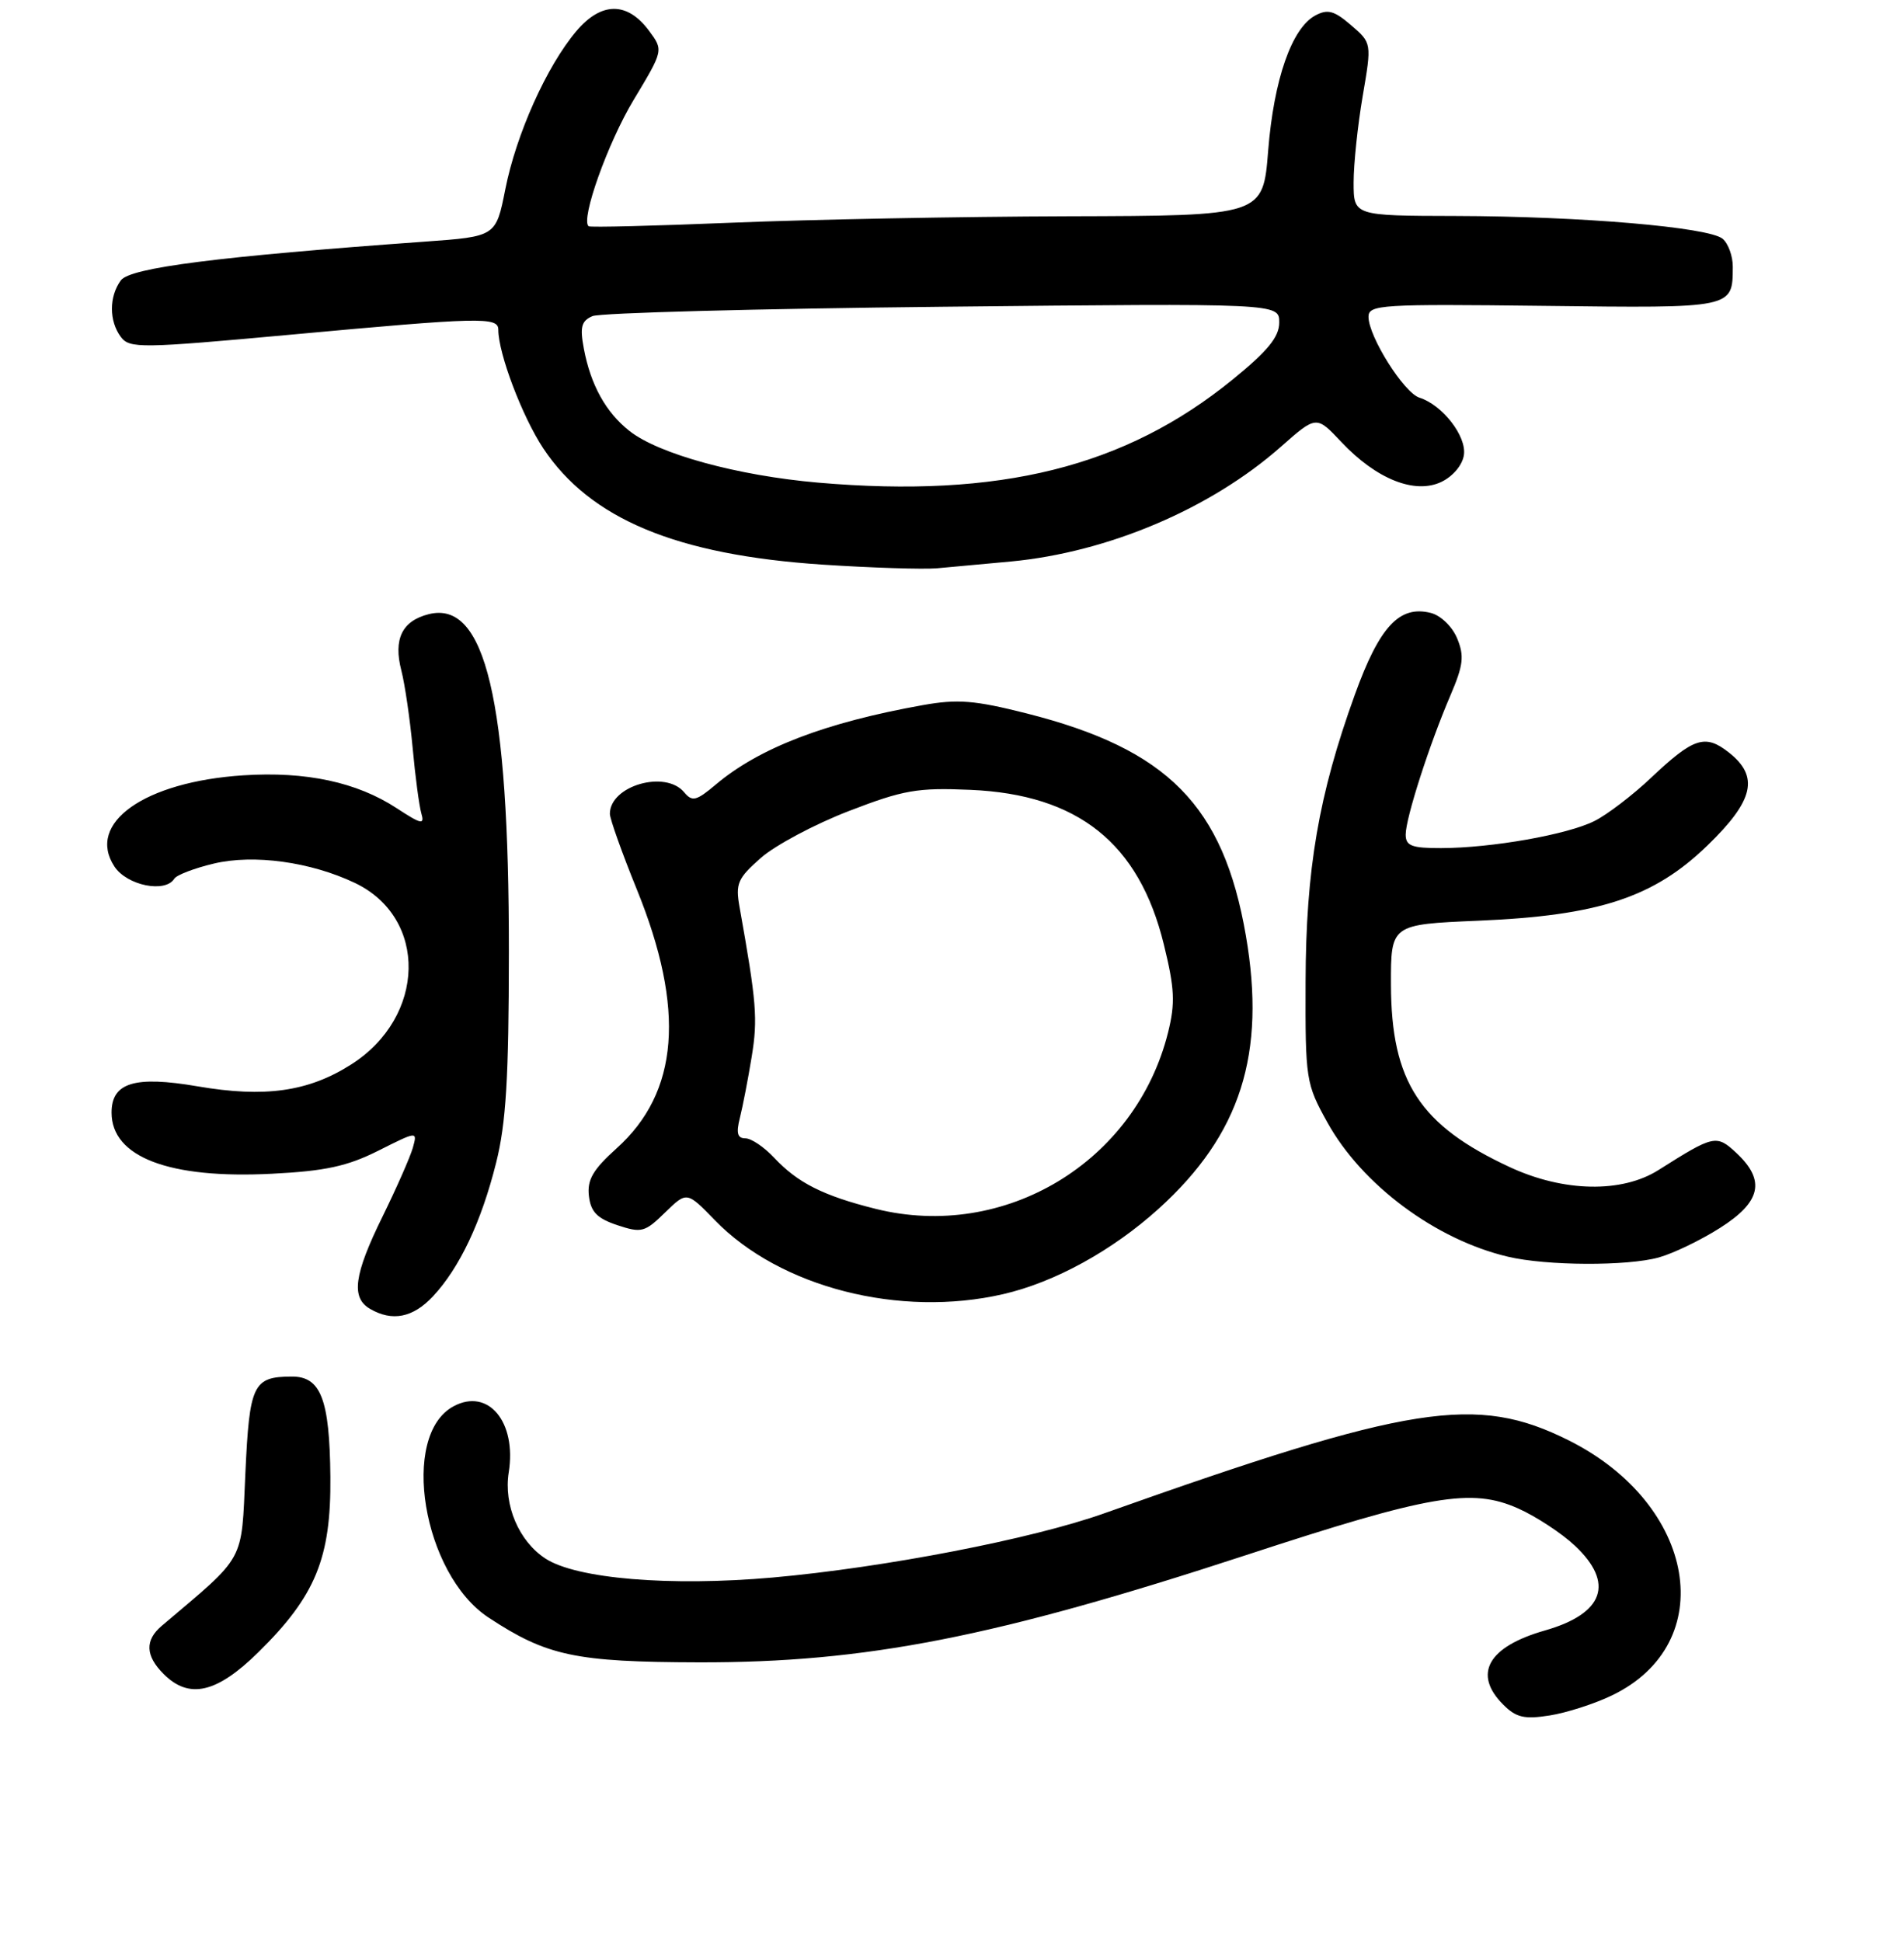 <?xml version="1.0" encoding="UTF-8" standalone="no"?>
<!DOCTYPE svg PUBLIC "-//W3C//DTD SVG 1.1//EN" "http://www.w3.org/Graphics/SVG/1.1/DTD/svg11.dtd" >
<svg xmlns="http://www.w3.org/2000/svg" xmlns:xlink="http://www.w3.org/1999/xlink" version="1.1" viewBox="0 0 256 261">
 <g >
 <path fill="currentColor"
d=" M 216.74 227.87 C 231.29 220.87 228.12 202.20 210.93 193.60 C 198.49 187.38 189.71 188.76 148.47 203.40 C 138.75 206.86 118.92 210.69 103.89 212.03 C 90.08 213.25 77.48 212.20 73.32 209.47 C 69.76 207.14 67.70 202.29 68.40 197.90 C 69.48 191.12 65.65 186.51 60.99 189.01 C 53.74 192.89 56.82 211.55 65.67 217.40 C 73.52 222.57 77.33 223.39 94.00 223.43 C 116.36 223.48 133.81 220.06 167.50 209.03 C 192.28 200.91 197.86 199.95 204.13 202.75 C 206.53 203.82 209.96 206.07 211.75 207.75 C 217.11 212.78 215.66 216.88 207.71 219.15 C 200.06 221.33 198.00 225.00 202.11 229.11 C 203.85 230.85 204.94 231.11 208.36 230.57 C 210.64 230.21 214.41 229.00 216.74 227.87 Z  M 34.75 222.06 C 42.43 214.50 44.52 209.41 44.42 198.50 C 44.32 188.06 43.14 184.99 39.21 185.02 C 34.02 185.04 33.54 186.06 32.99 198.04 C 32.43 210.18 33.16 208.86 21.75 218.52 C 19.46 220.46 19.54 222.54 22.00 225.00 C 25.43 228.43 29.14 227.58 34.75 222.06 Z  M 58.20 174.25 C 61.79 170.42 64.72 164.23 66.71 156.27 C 68.04 150.97 68.41 144.84 68.42 128.00 C 68.44 94.05 65.26 80.64 57.64 82.55 C 54.06 83.45 52.87 85.90 53.96 90.11 C 54.44 91.97 55.12 96.65 55.48 100.50 C 55.83 104.35 56.36 108.32 56.65 109.32 C 57.11 110.90 56.66 110.80 53.34 108.63 C 47.99 105.13 41.16 103.66 32.71 104.21 C 19.42 105.07 11.56 110.63 15.38 116.46 C 17.06 119.02 22.22 120.07 23.44 118.10 C 23.74 117.61 26.13 116.69 28.75 116.07 C 34.11 114.79 41.75 115.84 47.69 118.66 C 57.57 123.35 57.30 136.68 47.19 143.09 C 41.46 146.73 35.61 147.56 26.56 146.01 C 18.10 144.56 15.00 145.51 15.00 149.54 C 15.00 155.52 22.73 158.47 36.56 157.76 C 43.73 157.40 46.71 156.75 50.87 154.66 C 56.13 152.02 56.13 152.02 55.51 154.26 C 55.16 155.49 53.33 159.65 51.44 163.50 C 47.59 171.32 47.17 174.42 49.75 175.92 C 52.74 177.66 55.52 177.11 58.20 174.25 Z  M 134.89 173.94 C 141.83 172.34 149.56 168.09 155.80 162.45 C 166.80 152.49 170.26 141.66 167.51 125.74 C 164.49 108.27 157.01 100.69 138.04 95.89 C 131.05 94.12 128.76 93.94 124.09 94.77 C 110.95 97.12 102.11 100.51 96.25 105.44 C 93.62 107.66 93.07 107.79 91.99 106.49 C 89.47 103.45 82.00 105.60 82.00 109.38 C 82.00 110.06 83.63 114.64 85.63 119.56 C 92.17 135.66 91.29 146.82 82.90 154.35 C 79.73 157.20 78.93 158.57 79.18 160.74 C 79.43 162.89 80.28 163.76 83.00 164.67 C 86.26 165.75 86.70 165.63 89.42 162.97 C 92.35 160.12 92.35 160.12 96.13 164.02 C 104.88 173.03 120.96 177.15 134.89 173.94 Z  M 223.03 169.01 C 224.98 168.47 228.69 166.68 231.28 165.03 C 236.77 161.55 237.41 158.68 233.51 155.01 C 230.79 152.46 230.47 152.53 223.01 157.25 C 218.08 160.38 210.23 160.23 203.00 156.87 C 190.88 151.25 187.06 145.38 187.02 132.37 C 187.00 124.25 187.00 124.25 198.75 123.75 C 214.94 123.07 222.35 120.64 229.59 113.62 C 235.83 107.58 236.56 104.37 232.44 101.13 C 229.26 98.63 227.71 99.14 222.00 104.53 C 219.53 106.87 216.10 109.49 214.38 110.35 C 210.74 112.18 200.53 113.98 193.75 113.99 C 189.81 114.00 189.00 113.69 189.00 112.17 C 189.00 109.96 192.18 100.07 195.03 93.43 C 196.75 89.41 196.90 88.17 195.92 85.80 C 195.26 84.21 193.70 82.71 192.37 82.38 C 188.16 81.32 185.47 84.21 182.16 93.38 C 177.30 106.82 175.58 116.81 175.54 132.00 C 175.50 145.13 175.58 145.65 178.47 150.86 C 183.11 159.24 193.04 166.63 202.75 168.91 C 207.94 170.14 218.78 170.19 223.03 169.01 Z  M 135.91 75.47 C 149.01 74.23 162.80 68.37 172.24 60.03 C 176.99 55.84 176.99 55.84 180.35 59.41 C 185.06 64.41 190.24 66.47 193.80 64.77 C 195.36 64.02 196.64 62.50 196.83 61.14 C 197.19 58.61 193.94 54.43 190.85 53.45 C 188.76 52.79 184.00 45.23 184.00 42.58 C 184.00 40.95 185.69 40.85 207.57 41.11 C 233.15 41.42 232.95 41.46 232.98 35.87 C 232.99 34.43 232.37 32.73 231.61 32.09 C 229.74 30.54 212.59 29.07 195.75 29.03 C 182.00 29.00 182.00 29.00 182.00 24.52 C 182.00 22.05 182.55 16.83 183.22 12.91 C 184.44 5.78 184.44 5.78 181.66 3.39 C 179.39 1.43 178.51 1.19 176.85 2.08 C 173.68 3.78 171.27 10.68 170.51 20.25 C 169.82 29.00 169.82 29.00 143.66 29.07 C 129.27 29.11 108.95 29.50 98.50 29.93 C 88.05 30.36 79.34 30.58 79.14 30.41 C 78.04 29.50 81.73 19.17 85.20 13.42 C 89.21 6.76 89.21 6.76 87.26 4.13 C 84.33 0.19 80.84 0.22 77.48 4.20 C 73.51 8.89 69.41 18.03 67.94 25.44 C 66.68 31.79 66.68 31.79 57.09 32.48 C 29.29 34.48 17.50 35.98 16.25 37.68 C 14.65 39.86 14.65 43.15 16.25 45.29 C 17.42 46.85 18.93 46.83 39.00 44.99 C 64.66 42.63 67.00 42.57 67.00 44.32 C 67.00 47.51 70.21 55.97 73.03 60.24 C 79.34 69.75 90.95 74.59 110.60 75.89 C 117.15 76.32 124.08 76.54 126.00 76.38 C 127.92 76.21 132.39 75.80 135.91 75.47 Z  M 117.74 162.48 C 110.69 160.72 107.24 158.98 104.08 155.60 C 102.74 154.17 101.01 153.00 100.22 153.00 C 99.15 153.00 98.96 152.30 99.48 150.25 C 99.86 148.74 100.58 145.03 101.07 142.02 C 101.90 136.94 101.72 134.72 99.44 121.94 C 98.87 118.76 99.17 118.06 102.31 115.30 C 104.25 113.60 109.56 110.77 114.13 109.01 C 121.47 106.18 123.34 105.85 130.46 106.16 C 144.95 106.78 153.15 113.32 156.48 126.93 C 157.94 132.88 158.03 134.82 157.05 138.77 C 152.70 156.19 135.11 166.80 117.74 162.48 Z  M 110.00 64.87 C 99.18 63.93 88.57 61.03 84.64 57.93 C 81.46 55.43 79.42 51.75 78.50 46.86 C 77.95 43.95 78.17 43.13 79.66 42.49 C 80.67 42.05 101.86 41.49 126.75 41.23 C 172.00 40.76 172.00 40.76 172.00 43.34 C 172.00 45.28 170.48 47.15 165.75 51.00 C 151.27 62.79 134.41 66.98 110.00 64.87 Z "/>
</g>
</svg>